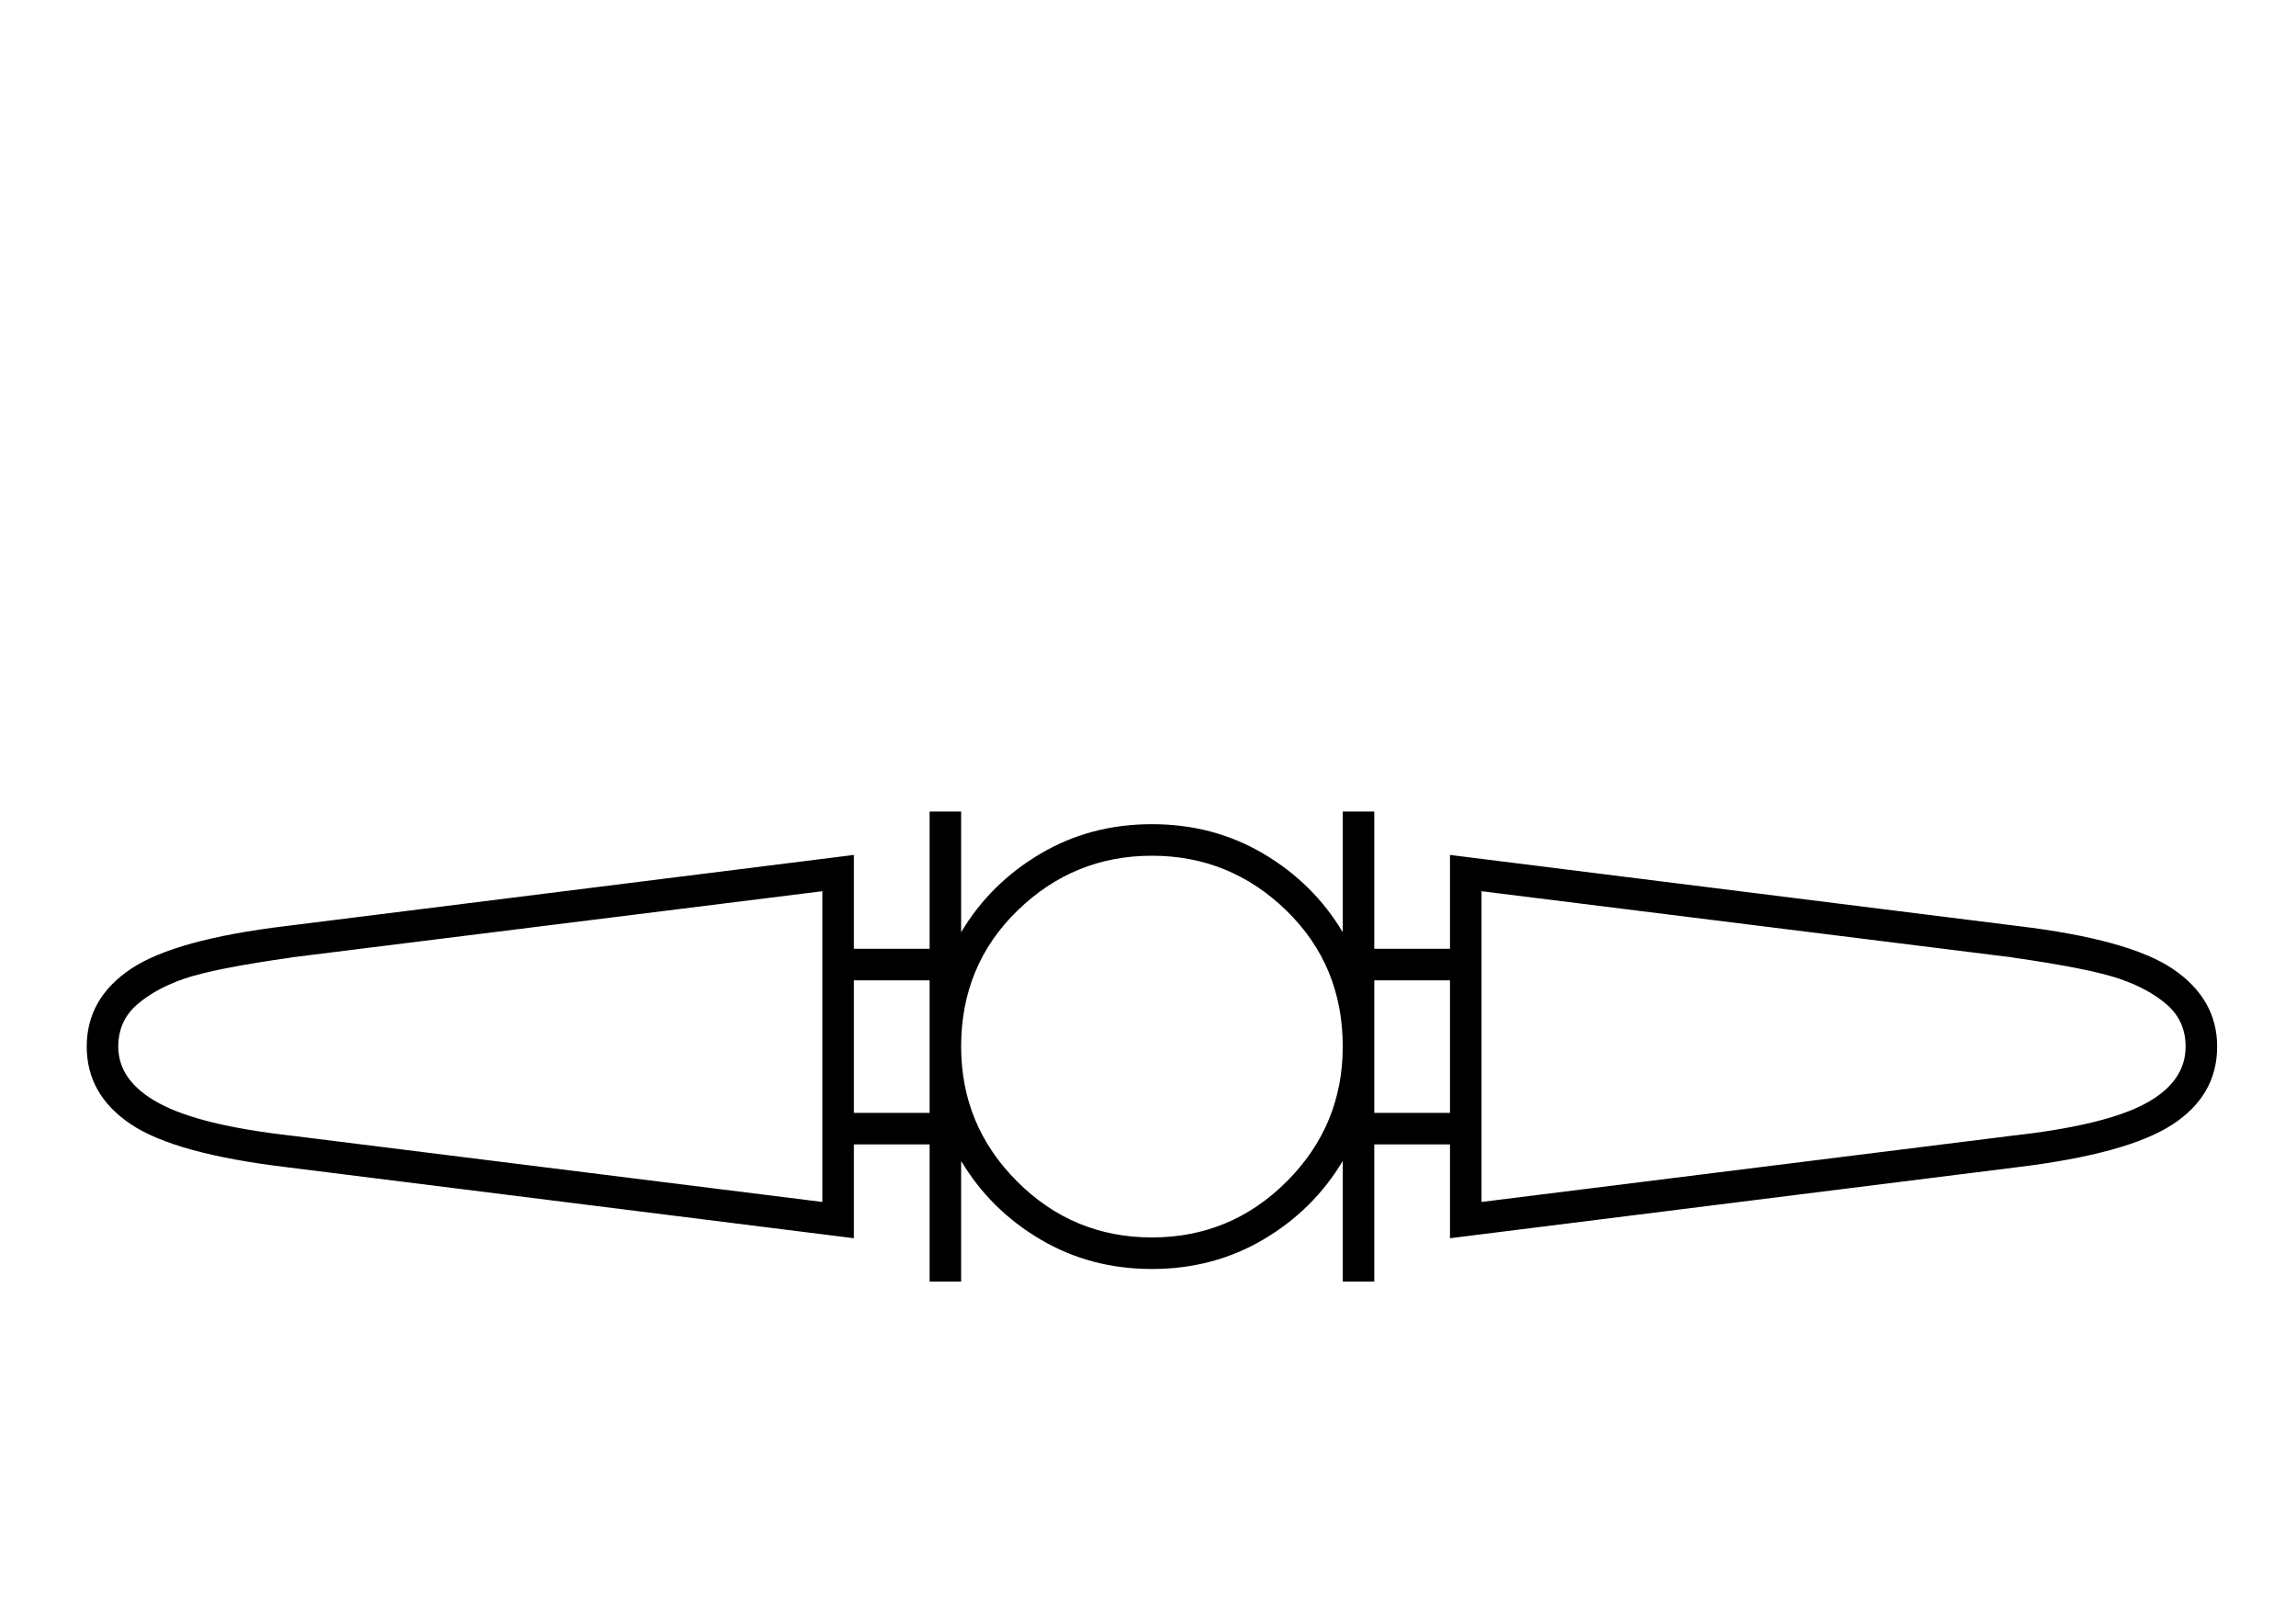 <?xml version="1.0" standalone="no"?>
<!DOCTYPE svg PUBLIC "-//W3C//DTD SVG 1.1//EN" "http://www.w3.org/Graphics/SVG/1.1/DTD/svg11.dtd" >
<svg xmlns="http://www.w3.org/2000/svg" xmlns:xlink="http://www.w3.org/1999/xlink" version="1.1" viewBox="-10 0 2912 2048">
  <g transform="matrix(1 0 0 -1 0 1638)">
   <path fill="currentColor"
d="M1451 593q78 0 141.5 -37.5t100.5 -99.5v153h40v-174h96v119l719 -90q143 -17 198.5 -55t55.5 -98q0 -62 -57 -99t-197 -54l-719 -90v119h-96v-174h-40v153q-37 -62 -100.5 -99.5t-141.5 -37.5t-141.5 37.5t-100.5 99.5v-153h-40v174h-96v-119l-719 90q-142 17 -198 54.5
t-56 98.5t56 98.5t198 54.5l719 90v-119h96v174h40v-153q37 62 100.5 99.5t141.5 37.5zM140 311q0 -44 52 -72t168 -41l673 -84v394l-674 -84h1q-99 -14 -136.5 -27t-60.5 -33.5t-23 -52.5zM2762 311q0 32 -23 52.5t-61 33.5t-136 27h1l-674 84v-394l673 84
q117 13 168.5 40.5t51.5 72.5zM1451 69q100 0 171 71t71 171q0 103 -71.5 172.5t-170.5 69.5t-170.5 -69.5t-71.5 -172.5q0 -100 71 -171t171 -71zM1073 395v-168h96v168h-96zM1733 227h96v168h-96v-168z" />
  </g>

</svg>
